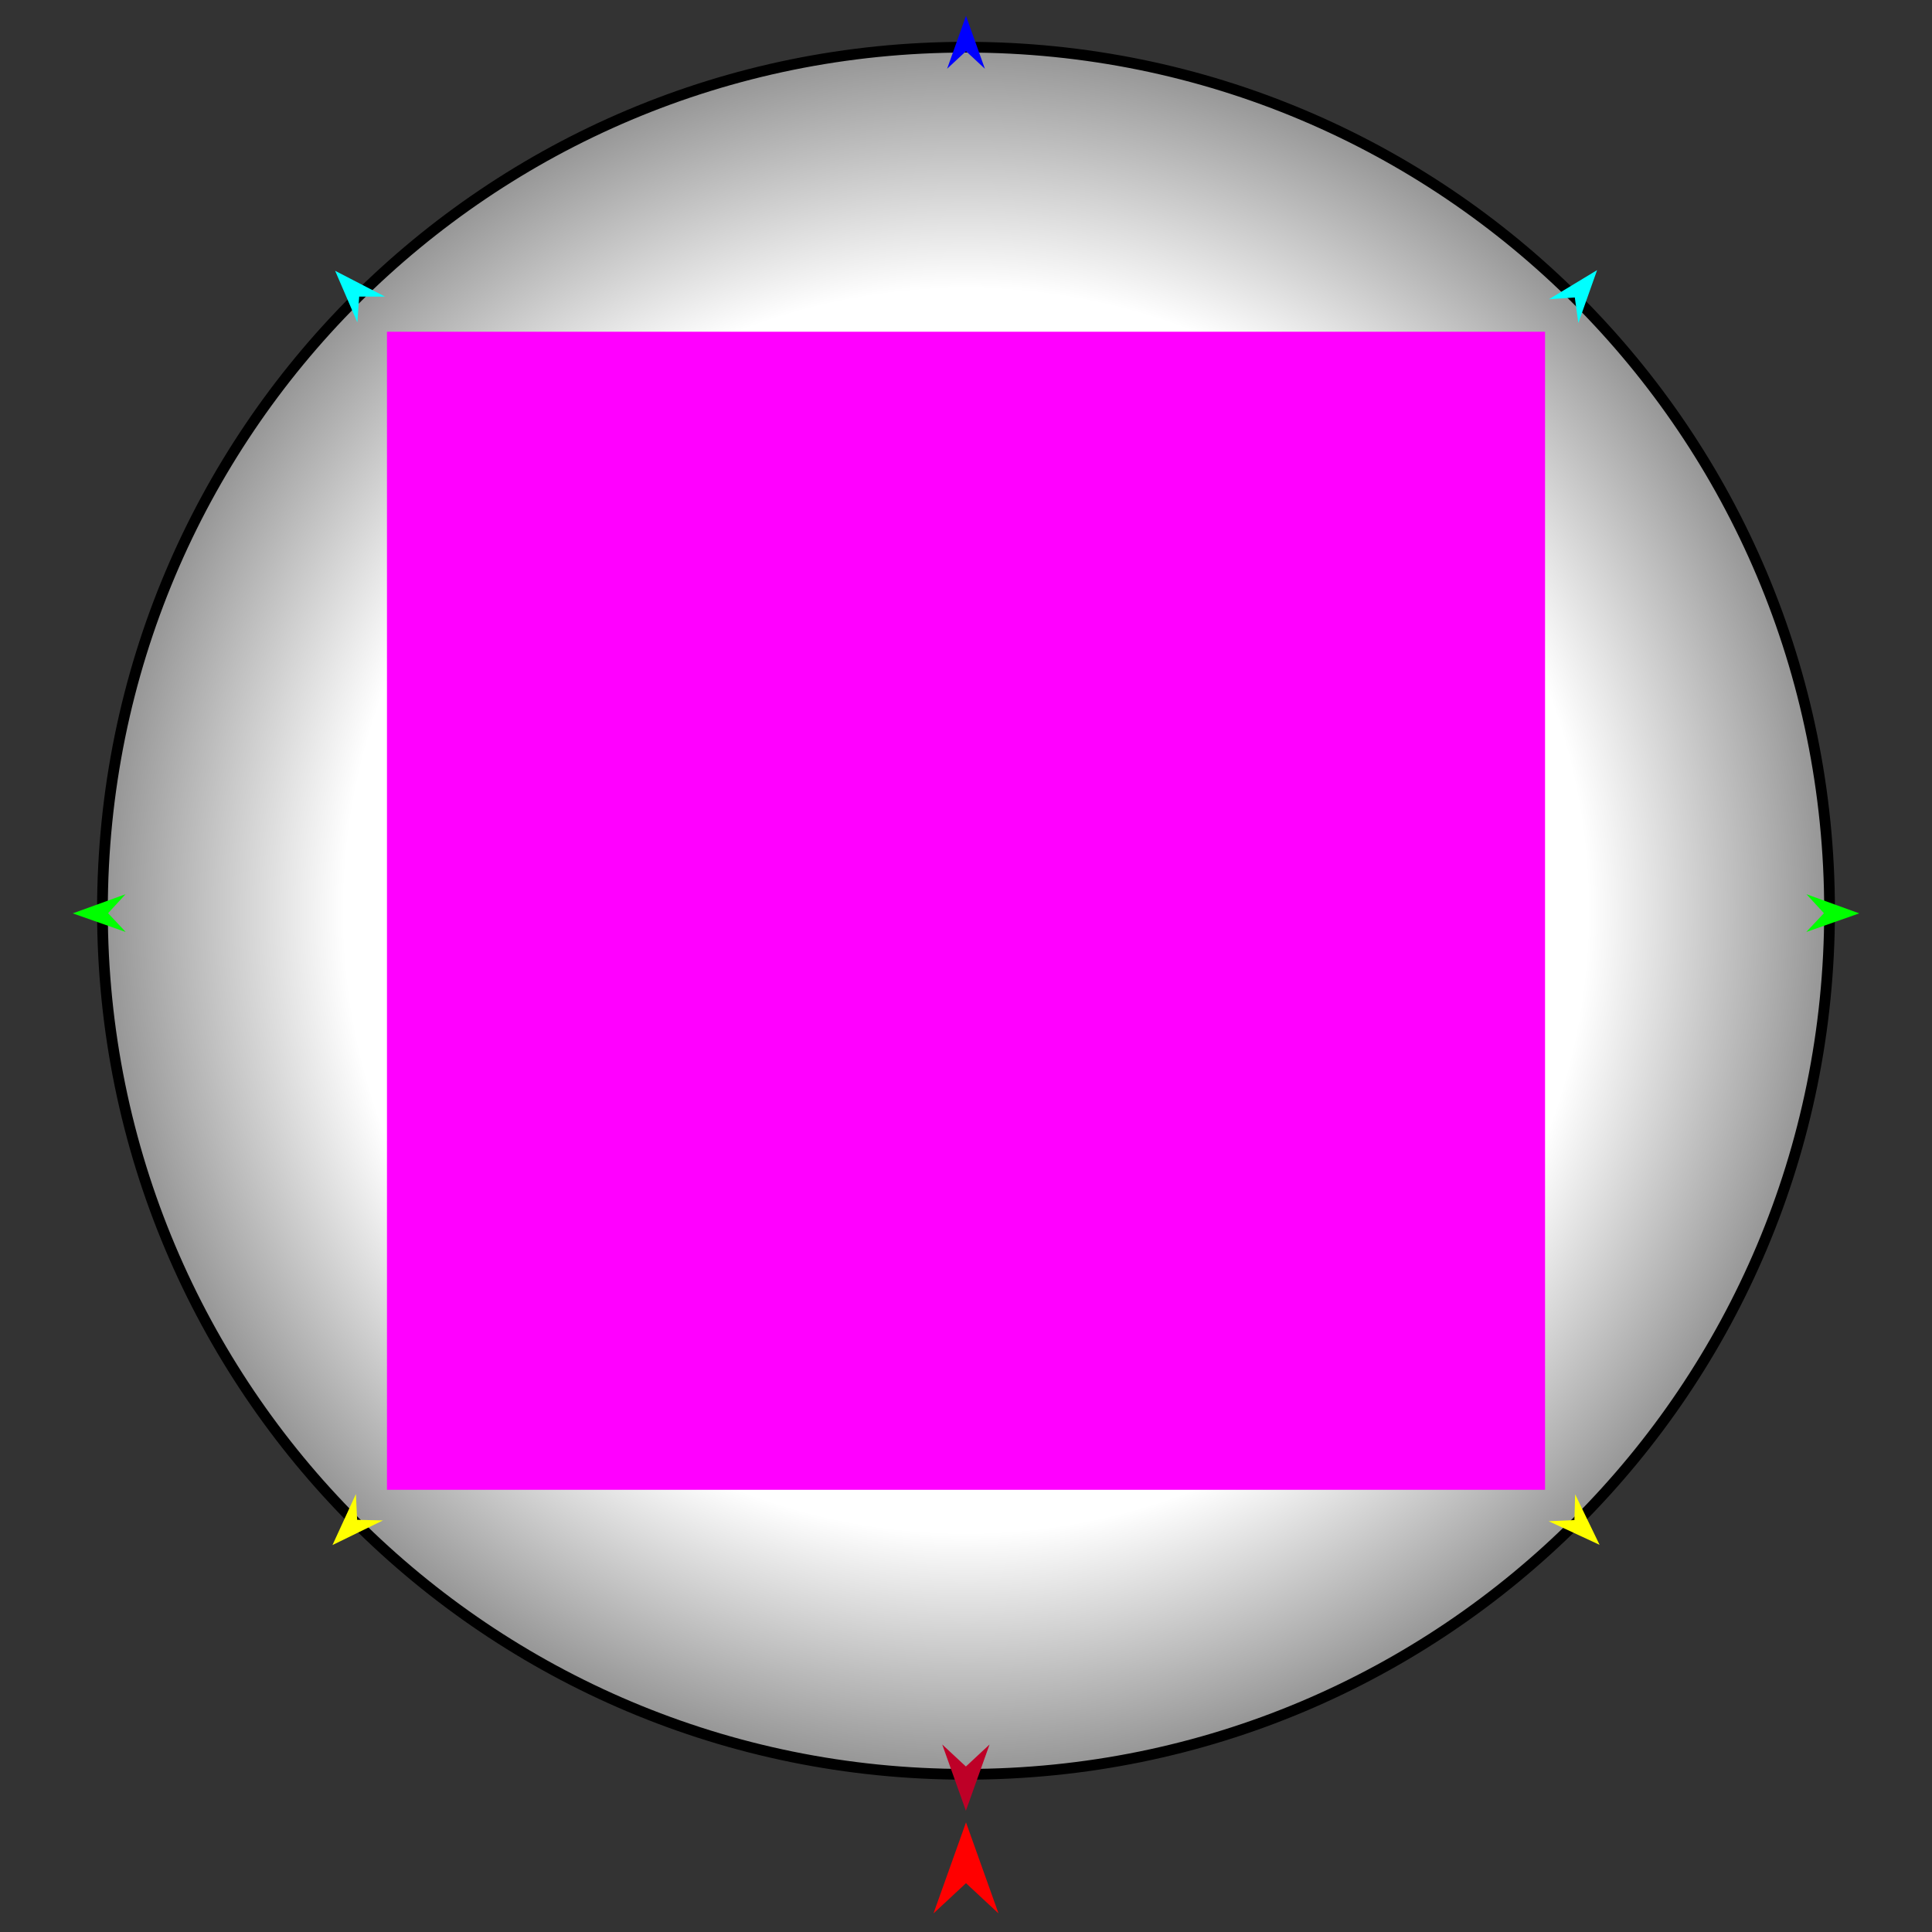 <?xml version="1.0" encoding="utf-8"?>
<!-- Generator: Moho 13.5 build 20210422 -->
<!DOCTYPE svg PUBLIC "-//W3C//DTD SVG 1.1//EN" "http://www.w3.org/Graphics/SVG/1.1/DTD/svg11.dtd">
<svg version="1.1" id="Frame_0" xmlns="http://www.w3.org/2000/svg" xmlns:xlink="http://www.w3.org/1999/xlink" width="720px" height="720px">
<rect width="100%" height="100%" fill="#333333" stroke="none"/>
<g id="circle">
<g id="Circle">
<radialGradient id="8E02C545-A61C-4A1F-B3C0-8285B9A2D747_0" cx="50.00%" cy="50.00%" r="68.81%">
<stop offset="51.76%" style="stop-color:rgb(255,255,255);stop-opacity:1.00" />
<stop offset="100.00%" style="stop-color:rgb(0,0,0);stop-opacity:1.00" />
</radialGradient>
<path fill="url(#8E02C545-A61C-4A1F-B3C0-8285B9A2D747_0)" fill-rule="evenodd" stroke="#000000" stroke-width="4" stroke-linecap="round" stroke-linejoin="round" d="M 360.000 17.588 C 538.126 17.588 681.822 161.283 681.822 339.409 C 681.822 517.536 538.126 661.231 360.000 661.231 C 181.874 661.231 38.178 517.536 38.178 339.409 C 38.178 161.283 181.874 17.588 360.000 17.588 Z"/>
</g>
<g id="specs">
<path fill="#ff00ff" fill-rule="evenodd" stroke="none" d="M 144.210 555.200 C 144.253 555.200 575.747 555.200 575.790 555.200 C 575.790 555.156 575.790 123.662 575.790 123.619 C 575.747 123.619 144.253 123.619 144.210 123.619 C 144.210 123.662 144.210 555.156 144.210 555.200 Z"/>
<path fill="#ff0000" fill-rule="evenodd" stroke="none" d="M 360.000 679.153 C 360.001 679.156 372.114 713.074 372.116 713.077 C 372.114 713.076 360.001 701.805 360.000 701.804 C 359.999 701.805 347.886 713.076 347.884 713.077 C 347.886 713.074 359.999 679.156 360.000 679.153 Z"/>
<path fill="#0000ff" fill-rule="evenodd" stroke="none" d="M 360.000 5.914 C 360.001 5.916 367.037 25.618 367.038 25.620 C 367.037 25.620 360.001 19.073 360.000 19.072 C 359.999 19.073 352.963 25.620 352.962 25.620 C 352.963 25.618 359.999 5.916 360.000 5.914 Z"/>
<path fill="#00ff00" fill-rule="evenodd" stroke="none" d="M 27.115 340.387 C 27.117 340.387 46.783 333.250 46.785 333.250 C 46.784 333.250 40.273 340.320 40.272 340.321 C 40.273 340.322 46.855 347.324 46.856 347.325 C 46.854 347.324 27.117 340.388 27.115 340.387 Z"/>
<path fill="#ffff00" fill-rule="evenodd" stroke="none" d="M 123.902 575.801 C 123.903 575.799 132.634 556.788 132.635 556.786 C 132.635 556.787 133.095 566.387 133.095 566.388 C 133.096 566.388 142.704 566.621 142.705 566.621 C 142.703 566.622 123.904 575.800 123.902 575.801 Z"/>
<path fill="#ffff00" fill-rule="evenodd" stroke="none" d="M 596.119 575.712 C 596.118 575.710 587.006 556.877 587.006 556.875 C 587.006 556.876 586.738 566.484 586.738 566.484 C 586.737 566.485 577.136 566.910 577.135 566.910 C 577.137 566.911 596.117 575.711 596.119 575.712 Z"/>
<path fill="#00ff00" fill-rule="evenodd" stroke="none" d="M 692.885 340.387 C 692.883 340.387 673.217 333.250 673.215 333.250 C 673.216 333.250 679.727 340.320 679.728 340.321 C 679.727 340.322 673.145 347.324 673.144 347.325 C 673.146 347.324 692.883 340.388 692.885 340.387 Z"/>
<path fill="#00ffff" fill-rule="evenodd" stroke="none" d="M 595.190 100.661 C 595.190 100.663 588.205 120.384 588.205 120.386 C 588.205 120.385 586.882 110.865 586.882 110.864 C 586.881 110.864 577.291 111.497 577.290 111.497 C 577.292 111.496 595.189 100.662 595.190 100.661 Z"/>
<path fill="#00ffff" fill-rule="evenodd" stroke="none" d="M 124.890 100.915 C 124.891 100.917 133.174 120.129 133.175 120.131 C 133.175 120.130 133.860 110.543 133.860 110.542 C 133.861 110.542 143.472 110.534 143.473 110.534 C 143.471 110.533 124.892 100.916 124.890 100.915 Z"/>
<path fill="#be0027" fill-rule="evenodd" stroke="none" d="M 359.959 674.808 C 359.959 674.805 368.773 650.128 368.774 650.126 C 368.773 650.126 359.959 658.326 359.959 658.327 C 359.958 658.326 351.144 650.126 351.144 650.126 C 351.144 650.128 359.958 674.805 359.959 674.808 Z"/>
</g>
</g>
</svg>
